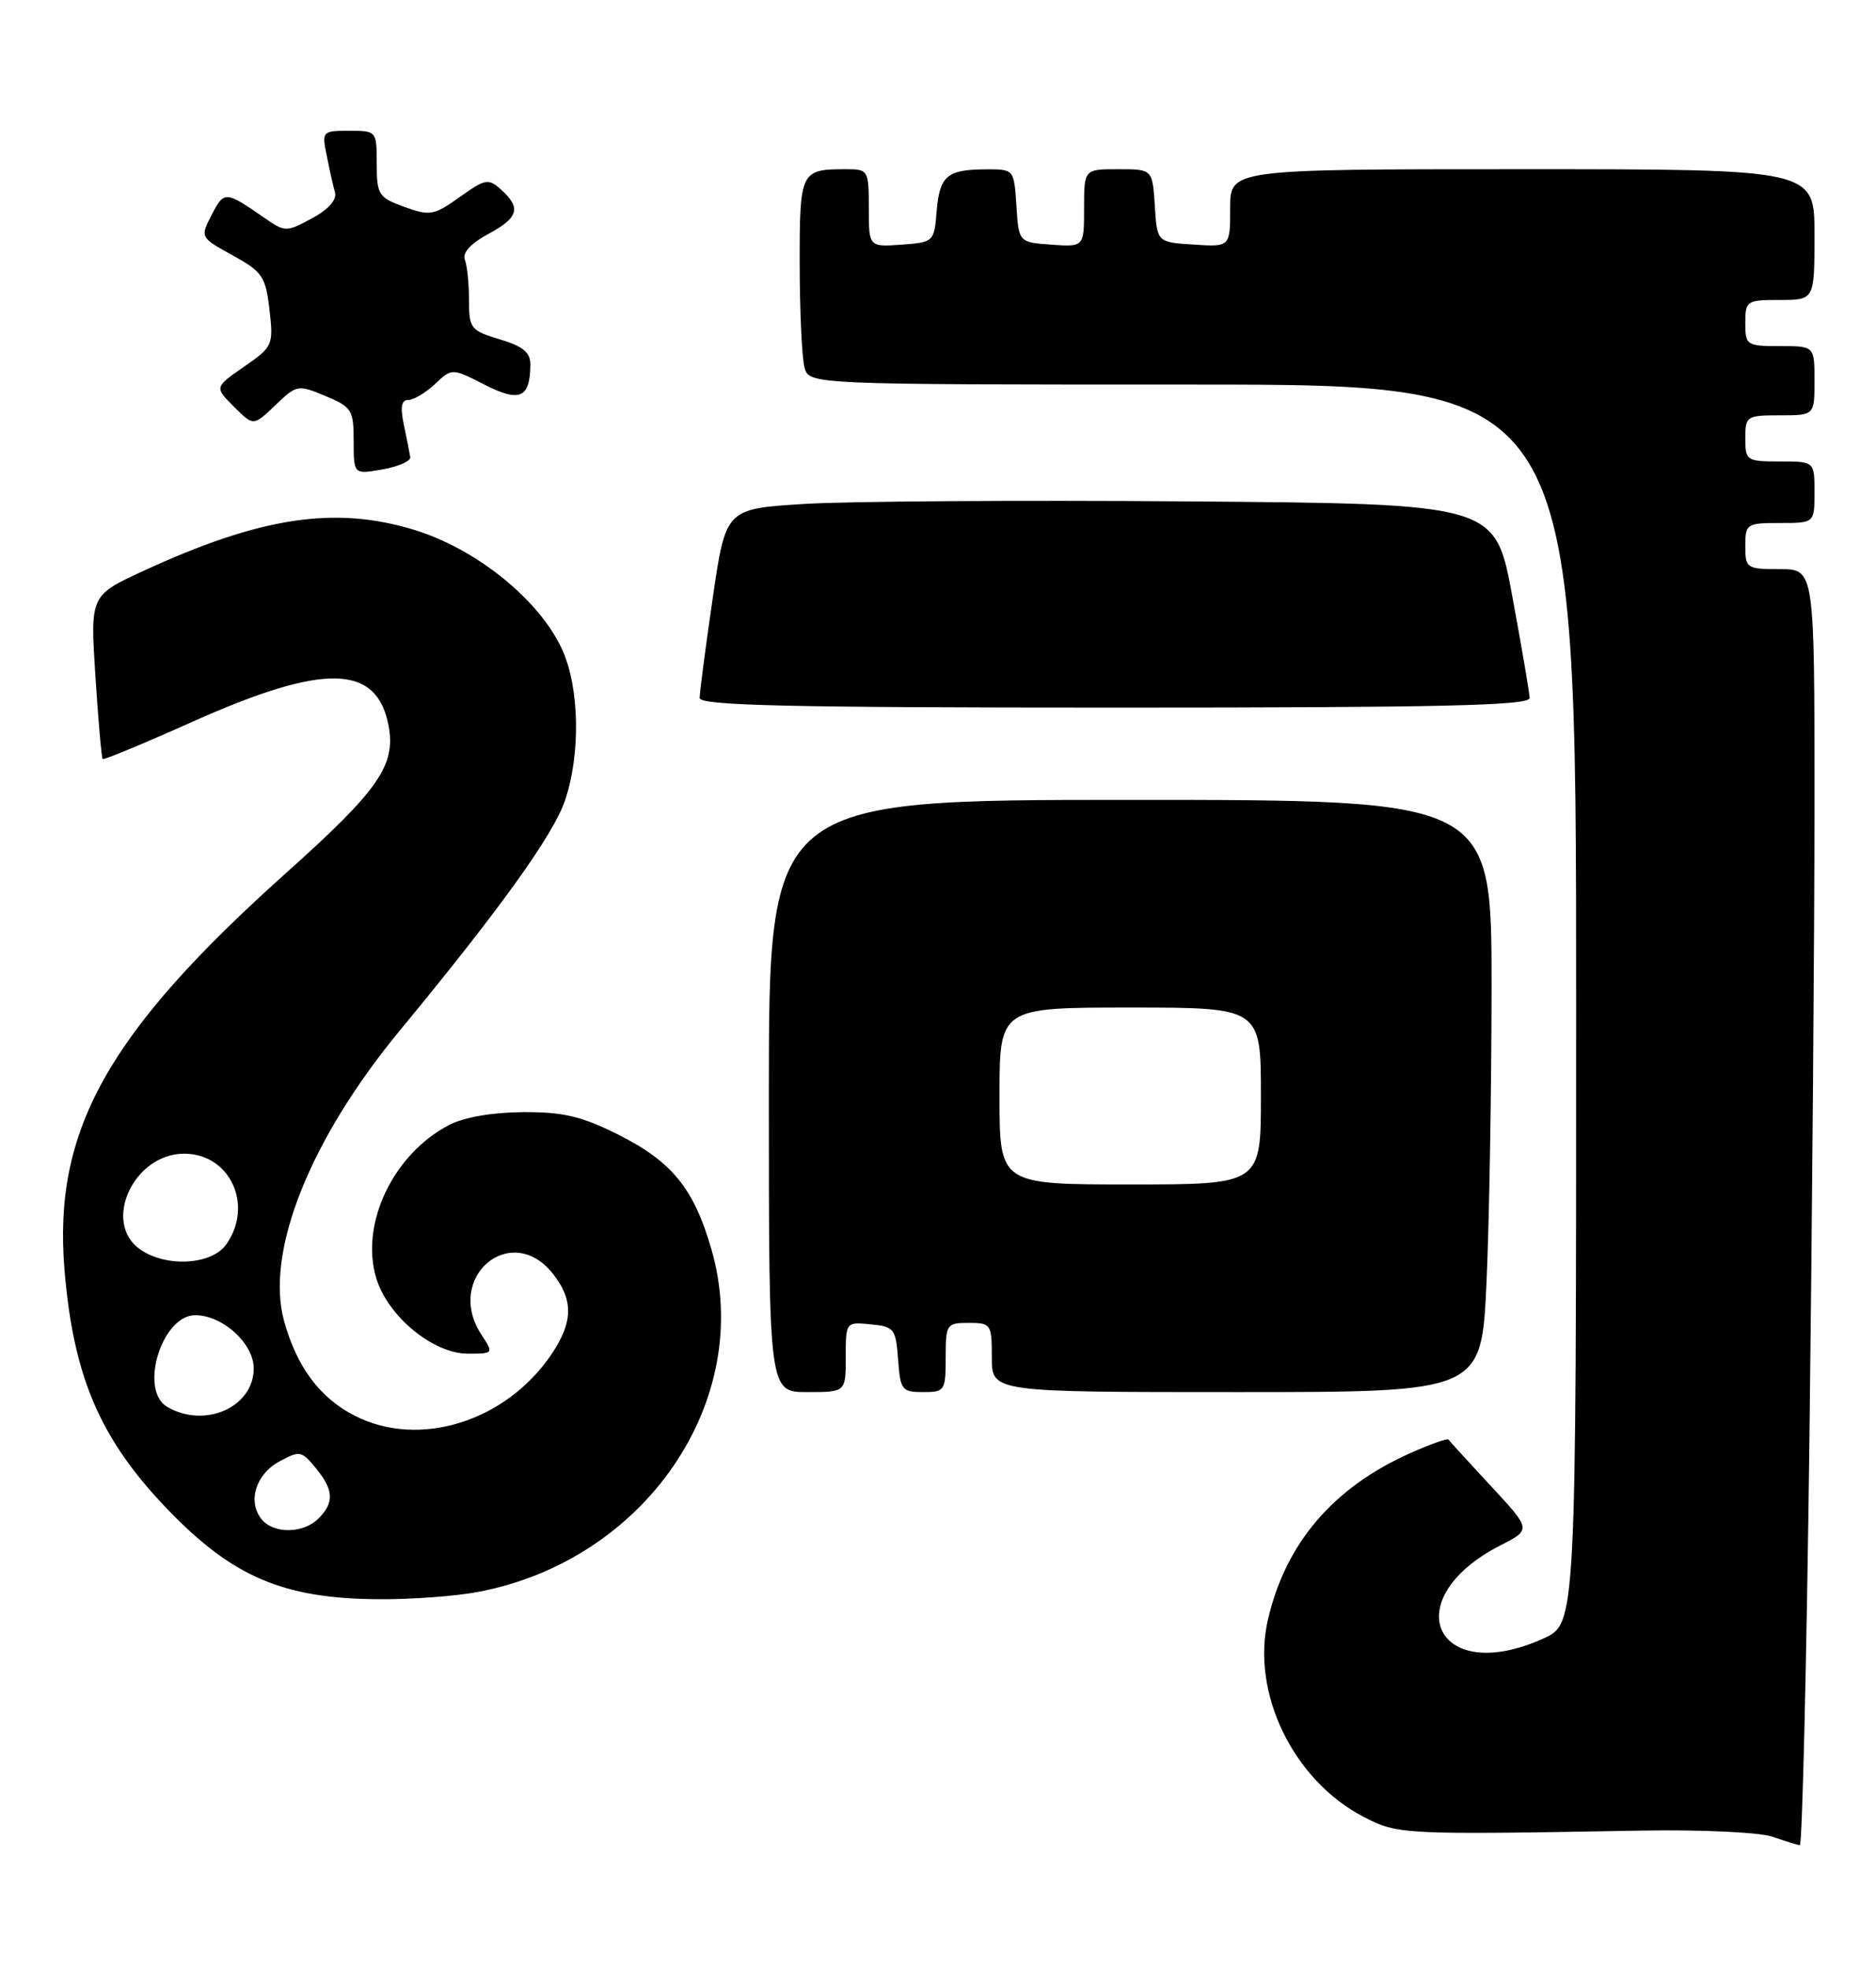 <?xml version="1.0" encoding="UTF-8" standalone="no"?>
<!DOCTYPE svg PUBLIC "-//W3C//DTD SVG 1.1//EN" "http://www.w3.org/Graphics/SVG/1.1/DTD/svg11.dtd" >
<svg xmlns="http://www.w3.org/2000/svg" xmlns:xlink="http://www.w3.org/1999/xlink" version="1.1" viewBox="0 0 244 256">
 <g >
 <path fill="currentColor"
d=" M 235.34 187.34 C 235.70 158.37 236.00 121.02 236.00 104.34 C 236.00 74.00 236.00 74.00 231.50 74.00 C 227.17 74.00 227.00 73.89 227.00 71.00 C 227.00 68.11 227.17 68.00 231.50 68.00 C 236.00 68.00 236.00 68.00 236.00 64.00 C 236.00 60.00 236.00 60.00 231.50 60.00 C 227.17 60.00 227.00 59.89 227.00 57.00 C 227.00 54.11 227.17 54.00 231.50 54.00 C 236.00 54.00 236.00 54.00 236.00 49.50 C 236.00 45.00 236.00 45.00 231.50 45.00 C 227.17 45.00 227.00 44.89 227.00 42.00 C 227.00 39.11 227.17 39.00 231.50 39.00 C 236.00 39.00 236.00 39.00 236.00 30.50 C 236.00 22.00 236.00 22.00 198.00 22.00 C 160.00 22.00 160.00 22.00 160.00 27.05 C 160.00 32.11 160.00 32.11 155.25 31.80 C 150.50 31.50 150.50 31.50 150.20 26.75 C 149.89 22.00 149.89 22.00 145.45 22.00 C 141.00 22.00 141.00 22.00 141.00 27.06 C 141.00 32.11 141.00 32.11 136.75 31.81 C 132.50 31.50 132.50 31.50 132.20 26.75 C 131.89 22.00 131.89 22.00 128.20 22.02 C 123.17 22.04 122.20 22.87 121.82 27.51 C 121.51 31.43 121.42 31.51 117.25 31.81 C 113.00 32.11 113.00 32.11 113.00 27.06 C 113.00 22.14 112.92 22.00 110.08 22.00 C 104.11 22.00 104.00 22.22 104.01 34.36 C 104.02 40.49 104.30 46.51 104.63 47.75 C 105.23 50.00 105.23 50.00 155.12 50.00 C 205.00 50.00 205.00 50.00 205.00 130.55 C 205.00 211.10 205.00 211.10 200.75 213.03 C 186.71 219.40 181.44 207.92 195.18 200.91 C 199.17 198.87 199.17 198.87 193.89 193.19 C 190.99 190.06 188.52 187.35 188.39 187.17 C 188.27 186.98 186.07 187.76 183.50 188.90 C 173.44 193.35 167.21 200.62 164.91 210.59 C 162.70 220.13 168.21 231.47 177.35 236.22 C 181.80 238.53 182.38 238.56 213.50 238.01 C 221.24 237.87 228.84 238.23 230.50 238.80 C 232.15 239.36 233.76 239.87 234.09 239.91 C 234.41 239.96 234.97 216.30 235.34 187.34 Z  M 62.11 206.99 C 83.95 202.92 98.20 182.04 92.53 162.43 C 90.25 154.52 87.40 151.02 80.37 147.50 C 75.63 145.13 73.25 144.57 68.00 144.60 C 63.98 144.63 60.30 145.27 58.37 146.29 C 51.12 150.09 46.82 159.13 48.93 166.16 C 50.42 171.13 56.32 176.00 60.84 176.00 C 64.21 176.00 64.22 175.99 62.62 173.54 C 57.74 166.10 66.47 158.69 71.93 165.63 C 74.60 169.03 74.55 171.89 71.74 176.06 C 65.83 184.83 54.54 188.36 46.14 184.07 C 41.59 181.75 38.58 177.71 36.94 171.72 C 34.49 162.75 40.32 148.13 51.99 134.00 C 65.02 118.22 71.96 108.57 73.48 104.09 C 75.53 98.08 75.38 89.43 73.13 84.48 C 70.18 77.99 61.96 71.35 53.81 68.87 C 43.51 65.75 33.88 67.21 18.67 74.22 C 11.73 77.42 11.73 77.42 12.41 87.92 C 12.78 93.70 13.21 98.54 13.35 98.69 C 13.50 98.83 18.76 96.65 25.06 93.83 C 42.18 86.18 49.03 86.32 50.54 94.37 C 51.50 99.49 49.26 102.72 37.28 113.44 C 13.96 134.31 6.88 146.97 8.39 165.11 C 9.55 179.08 13.04 187.16 21.86 196.31 C 30.27 205.02 36.83 207.83 49.11 207.93 C 53.30 207.97 59.15 207.55 62.11 206.99 Z  M 110.00 176.44 C 110.00 171.89 110.01 171.87 113.25 172.19 C 116.30 172.48 116.52 172.76 116.81 176.75 C 117.09 180.72 117.31 181.00 120.06 181.00 C 122.88 181.00 123.00 180.81 123.00 176.50 C 123.00 172.17 123.11 172.00 126.00 172.00 C 128.89 172.00 129.00 172.17 129.00 176.50 C 129.00 181.00 129.00 181.00 160.84 181.00 C 192.69 181.00 192.69 181.00 193.34 166.75 C 193.70 158.91 193.99 141.59 194.00 128.25 C 194.00 104.00 194.00 104.00 147.00 104.00 C 100.00 104.00 100.00 104.00 100.00 142.50 C 100.00 181.00 100.00 181.00 105.00 181.00 C 110.00 181.00 110.00 181.00 110.00 176.44 Z  M 198.95 90.75 C 198.93 90.06 197.91 84.10 196.69 77.50 C 194.48 65.50 194.48 65.50 154.49 65.19 C 132.49 65.02 109.98 65.17 104.45 65.53 C 94.39 66.17 94.39 66.17 92.69 77.83 C 91.76 84.25 90.99 90.06 91.00 90.75 C 91.00 91.73 102.47 92.00 145.00 92.00 C 187.56 92.00 198.99 91.74 198.95 90.75 Z  M 53.36 59.44 C 53.28 58.92 52.91 57.04 52.53 55.25 C 52.04 52.93 52.20 52.00 53.11 52.00 C 53.80 52.00 55.36 51.07 56.58 49.93 C 58.79 47.85 58.79 47.85 63.03 50.02 C 67.61 52.35 68.95 51.76 68.98 47.41 C 69.00 45.83 68.02 45.02 65.00 44.12 C 61.23 42.99 61.00 42.70 61.00 39.04 C 61.00 36.91 60.76 34.53 60.46 33.76 C 60.12 32.87 61.23 31.65 63.46 30.45 C 67.44 28.31 67.82 27.05 65.20 24.68 C 63.53 23.17 63.15 23.23 59.79 25.62 C 56.44 28.01 55.92 28.10 52.59 26.90 C 49.23 25.68 49.00 25.32 49.00 21.30 C 49.00 17.03 48.97 17.00 45.42 17.00 C 41.91 17.00 41.85 17.07 42.50 20.25 C 42.85 22.04 43.34 24.19 43.57 25.02 C 43.83 25.98 42.71 27.24 40.57 28.39 C 37.22 30.20 37.08 30.19 34.32 28.28 C 29.33 24.82 29.15 24.81 27.55 27.90 C 26.02 30.86 26.02 30.86 30.26 33.20 C 34.13 35.33 34.55 35.95 35.05 40.27 C 35.58 44.87 35.48 45.09 31.74 47.68 C 27.89 50.35 27.89 50.35 30.43 52.88 C 32.96 55.41 32.96 55.41 35.81 52.69 C 38.59 50.02 38.74 49.99 42.33 51.49 C 45.76 52.92 46.00 53.31 46.00 57.36 C 46.00 61.69 46.00 61.69 49.75 61.03 C 51.81 60.67 53.44 59.95 53.36 59.44 Z  M 34.05 197.56 C 32.16 195.28 33.24 191.71 36.31 190.03 C 38.97 188.58 39.23 188.63 41.06 190.86 C 43.41 193.72 43.50 195.35 41.43 197.43 C 39.46 199.40 35.63 199.46 34.05 197.56 Z  M 21.75 182.92 C 18.05 180.76 21.03 171.00 25.39 171.00 C 28.96 171.00 33.00 174.67 33.00 177.92 C 33.00 182.95 26.65 185.78 21.75 182.92 Z  M 18.22 162.44 C 13.25 158.96 17.38 150.00 23.95 150.00 C 29.91 150.00 33.02 156.67 29.44 161.78 C 27.56 164.47 21.62 164.82 18.22 162.44 Z  M 130.00 142.50 C 130.00 131.00 130.00 131.00 147.00 131.00 C 164.00 131.00 164.00 131.00 164.00 142.50 C 164.00 154.00 164.00 154.00 147.00 154.00 C 130.00 154.00 130.00 154.00 130.00 142.50 Z "/>
</g>
</svg>